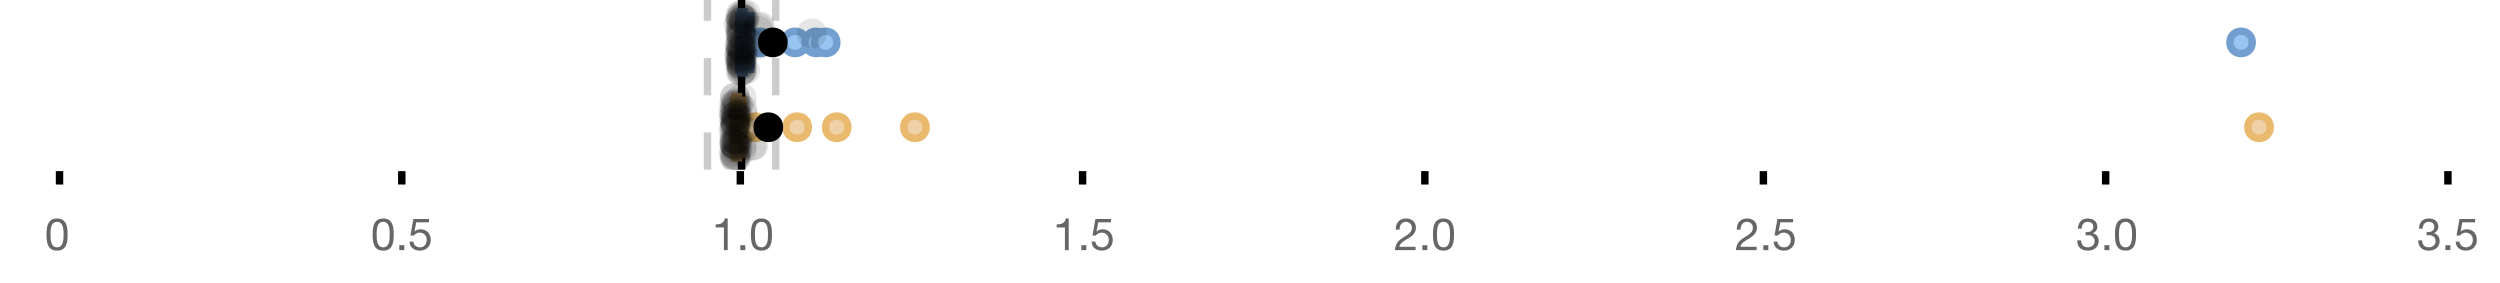 <?xml version="1.0" encoding="UTF-8"?>
<svg xmlns="http://www.w3.org/2000/svg" xmlns:xlink="http://www.w3.org/1999/xlink" width="672" height="76" viewBox="0 0 672 76">
<defs>
<clipPath id="clip-0">
<path clip-rule="nonzero" d="M 198 0 L 201 0 L 201 45.602 L 198 45.602 Z M 198 0 "/>
</clipPath>
<clipPath id="clip-1">
<path clip-rule="nonzero" d="M 189 0 L 192 0 L 192 45.602 L 189 45.602 Z M 189 0 "/>
</clipPath>
<clipPath id="clip-2">
<path clip-rule="nonzero" d="M 207 0 L 210 0 L 210 45.602 L 207 45.602 Z M 207 0 "/>
</clipPath>
<clipPath id="clip-3">
<path clip-rule="nonzero" d="M 171 2 L 235 2 L 235 45.602 L 171 45.602 Z M 171 2 "/>
</clipPath>
<clipPath id="clip-4">
<path clip-rule="nonzero" d="M 182 2 L 246 2 L 246 45.602 L 182 45.602 Z M 182 2 "/>
</clipPath>
<clipPath id="clip-5">
<path clip-rule="nonzero" d="M 193 2 L 257 2 L 257 45.602 L 193 45.602 Z M 193 2 "/>
</clipPath>
<clipPath id="clip-6">
<path clip-rule="nonzero" d="M 214 2 L 278 2 L 278 45.602 L 214 45.602 Z M 214 2 "/>
</clipPath>
<clipPath id="clip-7">
<path clip-rule="nonzero" d="M 575 2 L 639 2 L 639 45.602 L 575 45.602 Z M 575 2 "/>
</clipPath>
<clipPath id="clip-8">
<path clip-rule="nonzero" d="M 175 2 L 238 2 L 238 45.602 L 175 45.602 Z M 175 2 "/>
</clipPath>
<clipPath id="clip-9">
<path clip-rule="nonzero" d="M 193 37 L 202 37 L 202 45.602 L 193 45.602 Z M 193 37 "/>
</clipPath>
<clipPath id="clip-10">
<path clip-rule="nonzero" d="M 193 38 L 202 38 L 202 45.602 L 193 45.602 Z M 193 38 "/>
</clipPath>
<clipPath id="clip-11">
<path clip-rule="nonzero" d="M 193 37 L 202 37 L 202 45.602 L 193 45.602 Z M 193 37 "/>
</clipPath>
<clipPath id="clip-12">
<path clip-rule="nonzero" d="M 193 38 L 202 38 L 202 45.602 L 193 45.602 Z M 193 38 "/>
</clipPath>
<clipPath id="clip-13">
<path clip-rule="nonzero" d="M 193 37 L 202 37 L 202 45.602 L 193 45.602 Z M 193 37 "/>
</clipPath>
</defs>
<rect x="-67.2" y="-7.6" width="806.4" height="91.2" fill="rgb(100%, 100%, 100%)" fill-opacity="1"/>
<path fill="none" stroke-width="1" stroke-linecap="butt" stroke-linejoin="miter" stroke="rgb(0%, 0%, 0%)" stroke-opacity="1" stroke-miterlimit="10" d="M 8 23 L 8 24.801 " transform="matrix(2, 0, 0, 2, 0, 0)"/>
<path fill="none" stroke-width="1" stroke-linecap="butt" stroke-linejoin="miter" stroke="rgb(0%, 0%, 0%)" stroke-opacity="1" stroke-miterlimit="10" d="M 54 23 L 54 24.801 " transform="matrix(2, 0, 0, 2, 0, 0)"/>
<path fill="none" stroke-width="1" stroke-linecap="butt" stroke-linejoin="miter" stroke="rgb(0%, 0%, 0%)" stroke-opacity="1" stroke-miterlimit="10" d="M 99.5 23 L 99.5 24.801 " transform="matrix(2, 0, 0, 2, 0, 0)"/>
<path fill="none" stroke-width="1" stroke-linecap="butt" stroke-linejoin="miter" stroke="rgb(0%, 0%, 0%)" stroke-opacity="1" stroke-miterlimit="10" d="M 145.5 23 L 145.5 24.801 " transform="matrix(2, 0, 0, 2, 0, 0)"/>
<path fill="none" stroke-width="1" stroke-linecap="butt" stroke-linejoin="miter" stroke="rgb(0%, 0%, 0%)" stroke-opacity="1" stroke-miterlimit="10" d="M 191.5 23 L 191.5 24.801 " transform="matrix(2, 0, 0, 2, 0, 0)"/>
<path fill="none" stroke-width="1" stroke-linecap="butt" stroke-linejoin="miter" stroke="rgb(0%, 0%, 0%)" stroke-opacity="1" stroke-miterlimit="10" d="M 237 23 L 237 24.801 " transform="matrix(2, 0, 0, 2, 0, 0)"/>
<path fill="none" stroke-width="1" stroke-linecap="butt" stroke-linejoin="miter" stroke="rgb(0%, 0%, 0%)" stroke-opacity="1" stroke-miterlimit="10" d="M 283 23 L 283 24.801 " transform="matrix(2, 0, 0, 2, 0, 0)"/>
<path fill="none" stroke-width="1" stroke-linecap="butt" stroke-linejoin="miter" stroke="rgb(0%, 0%, 0%)" stroke-opacity="1" stroke-miterlimit="10" d="M 329 23 L 329 24.801 " transform="matrix(2, 0, 0, 2, 0, 0)"/>
<path fill-rule="nonzero" fill="rgb(40%, 40%, 40%)" fill-opacity="1" d="M 13.586 63.047 C 13.586 62.84 13.586 62.609 13.59 62.355 C 13.594 62.105 13.613 61.852 13.648 61.602 C 13.684 61.348 13.738 61.102 13.805 60.863 C 13.875 60.621 13.973 60.414 14.105 60.23 C 14.238 60.051 14.402 59.906 14.605 59.793 C 14.805 59.684 15.047 59.625 15.336 59.625 C 15.625 59.625 15.867 59.684 16.066 59.793 C 16.266 59.906 16.434 60.051 16.566 60.23 C 16.699 60.41 16.797 60.621 16.867 60.863 C 16.934 61.102 16.984 61.348 17.023 61.602 C 17.059 61.852 17.078 62.105 17.082 62.355 C 17.086 62.609 17.09 62.84 17.09 63.047 C 17.09 63.367 17.078 63.723 17.059 64.121 C 17.039 64.516 16.973 64.887 16.867 65.238 C 16.758 65.586 16.586 65.879 16.344 66.117 C 16.105 66.359 15.77 66.477 15.336 66.477 C 14.902 66.477 14.566 66.359 14.328 66.117 C 14.09 65.879 13.914 65.586 13.805 65.238 C 13.699 64.891 13.633 64.516 13.613 64.121 C 13.594 63.727 13.586 63.367 13.586 63.047 Z M 12.504 63.059 C 12.504 63.371 12.512 63.695 12.527 64.031 C 12.543 64.367 12.586 64.695 12.648 65.016 C 12.711 65.336 12.805 65.637 12.926 65.922 C 13.043 66.203 13.207 66.453 13.414 66.672 C 13.625 66.887 13.887 67.055 14.203 67.18 C 14.52 67.305 14.895 67.367 15.336 67.367 C 15.785 67.367 16.164 67.305 16.477 67.18 C 16.789 67.055 17.047 66.887 17.258 66.672 C 17.465 66.453 17.629 66.203 17.746 65.922 C 17.867 65.637 17.961 65.336 18.023 65.016 C 18.086 64.695 18.129 64.367 18.145 64.031 C 18.16 63.695 18.168 63.371 18.168 63.059 C 18.168 62.746 18.16 62.422 18.145 62.086 C 18.129 61.75 18.09 61.422 18.023 61.102 C 17.961 60.781 17.867 60.477 17.746 60.191 C 17.629 59.902 17.465 59.648 17.258 59.434 C 17.047 59.219 16.785 59.047 16.469 58.918 C 16.152 58.789 15.777 58.727 15.336 58.727 C 14.895 58.727 14.52 58.789 14.203 58.918 C 13.887 59.047 13.625 59.219 13.414 59.434 C 13.207 59.648 13.043 59.902 12.926 60.191 C 12.805 60.48 12.711 60.781 12.648 61.102 C 12.586 61.422 12.543 61.75 12.527 62.086 C 12.512 62.422 12.504 62.746 12.504 63.059 Z M 12 55.809 "/>
<path fill-rule="nonzero" fill="rgb(40%, 40%, 40%)" fill-opacity="1" d="M 101.25 63.047 C 101.25 62.84 101.25 62.609 101.254 62.355 C 101.258 62.105 101.277 61.852 101.312 61.602 C 101.348 61.348 101.402 61.102 101.469 60.863 C 101.539 60.621 101.637 60.414 101.77 60.23 C 101.902 60.051 102.066 59.906 102.27 59.793 C 102.469 59.684 102.711 59.625 103 59.625 C 103.289 59.625 103.531 59.684 103.73 59.793 C 103.93 59.906 104.098 60.051 104.23 60.23 C 104.363 60.41 104.461 60.621 104.531 60.863 C 104.598 61.102 104.648 61.348 104.688 61.602 C 104.723 61.852 104.742 62.105 104.746 62.355 C 104.75 62.609 104.754 62.84 104.754 63.047 C 104.754 63.367 104.742 63.723 104.723 64.121 C 104.703 64.516 104.637 64.887 104.531 65.238 C 104.422 65.586 104.25 65.879 104.008 66.117 C 103.77 66.359 103.434 66.477 103 66.477 C 102.566 66.477 102.23 66.359 101.992 66.117 C 101.754 65.879 101.578 65.586 101.469 65.238 C 101.363 64.891 101.297 64.516 101.277 64.121 C 101.258 63.727 101.25 63.367 101.25 63.047 Z M 100.168 63.059 C 100.168 63.371 100.176 63.695 100.191 64.031 C 100.207 64.367 100.25 64.695 100.312 65.016 C 100.375 65.336 100.469 65.637 100.59 65.922 C 100.707 66.203 100.871 66.453 101.078 66.672 C 101.289 66.887 101.551 67.055 101.867 67.18 C 102.184 67.305 102.559 67.367 103 67.367 C 103.449 67.367 103.828 67.305 104.141 67.18 C 104.453 67.055 104.711 66.887 104.922 66.672 C 105.129 66.453 105.293 66.203 105.41 65.922 C 105.531 65.637 105.625 65.336 105.688 65.016 C 105.75 64.695 105.793 64.367 105.809 64.031 C 105.824 63.695 105.832 63.371 105.832 63.059 C 105.832 62.746 105.824 62.422 105.809 62.086 C 105.793 61.75 105.754 61.422 105.688 61.102 C 105.625 60.781 105.531 60.477 105.41 60.191 C 105.293 59.902 105.129 59.648 104.922 59.434 C 104.711 59.219 104.449 59.047 104.133 58.918 C 103.816 58.789 103.441 58.727 103 58.727 C 102.559 58.727 102.184 58.789 101.867 58.918 C 101.551 59.047 101.289 59.219 101.078 59.434 C 100.871 59.648 100.707 59.902 100.59 60.191 C 100.469 60.48 100.375 60.781 100.312 61.102 C 100.25 61.422 100.207 61.75 100.191 62.086 C 100.176 62.422 100.168 62.746 100.168 63.059 Z M 107.332 65.902 L 107.332 67.234 L 108.664 67.234 L 108.664 65.902 Z M 115.312 59.77 L 115.312 58.871 L 111.113 58.871 L 110.32 63.285 L 111.195 63.336 C 111.395 63.094 111.625 62.898 111.887 62.754 C 112.145 62.605 112.445 62.531 112.781 62.531 C 113.066 62.531 113.328 62.578 113.566 62.676 C 113.801 62.77 114.004 62.906 114.172 63.078 C 114.34 63.25 114.469 63.453 114.562 63.688 C 114.652 63.926 114.699 64.184 114.699 64.461 C 114.699 64.797 114.652 65.094 114.555 65.344 C 114.461 65.598 114.328 65.805 114.164 65.973 C 114 66.141 113.809 66.27 113.59 66.352 C 113.371 66.438 113.141 66.477 112.898 66.477 C 112.645 66.477 112.41 66.441 112.199 66.363 C 111.984 66.289 111.801 66.18 111.645 66.039 C 111.488 65.898 111.367 65.738 111.273 65.547 C 111.184 65.359 111.129 65.16 111.113 64.941 L 110.094 64.941 C 110.102 65.324 110.176 65.672 110.32 65.973 C 110.465 66.277 110.66 66.531 110.906 66.738 C 111.156 66.941 111.441 67.098 111.766 67.203 C 112.09 67.312 112.438 67.367 112.805 67.367 C 113.301 67.367 113.734 67.289 114.105 67.133 C 114.477 66.977 114.789 66.766 115.035 66.504 C 115.285 66.238 115.469 65.938 115.594 65.598 C 115.719 65.258 115.781 64.906 115.781 64.547 C 115.781 64.059 115.707 63.633 115.562 63.27 C 115.418 62.906 115.223 62.602 114.977 62.355 C 114.727 62.113 114.438 61.93 114.102 61.809 C 113.766 61.691 113.406 61.629 113.031 61.629 C 112.742 61.629 112.453 61.68 112.16 61.781 C 111.871 61.879 111.633 62.035 111.449 62.242 L 111.426 62.219 L 111.879 59.77 Z M 99.664 55.809 "/>
<path fill-rule="nonzero" fill="rgb(40%, 40%, 40%)" fill-opacity="1" d="M 195.605 67.234 L 195.605 58.727 L 194.824 58.727 C 194.77 59.047 194.664 59.309 194.512 59.52 C 194.359 59.727 194.176 59.891 193.953 60.012 C 193.734 60.129 193.488 60.211 193.215 60.258 C 192.945 60.301 192.664 60.324 192.375 60.324 L 192.375 61.137 L 194.586 61.137 L 194.586 67.234 Z M 199 65.902 L 199 67.234 L 200.332 67.234 L 200.332 65.902 Z M 202.926 63.047 C 202.926 62.84 202.926 62.609 202.93 62.355 C 202.934 62.105 202.953 61.852 202.988 61.602 C 203.023 61.348 203.078 61.102 203.145 60.863 C 203.215 60.621 203.312 60.414 203.445 60.23 C 203.578 60.051 203.742 59.906 203.945 59.793 C 204.145 59.684 204.387 59.625 204.676 59.625 C 204.965 59.625 205.207 59.684 205.406 59.793 C 205.605 59.906 205.773 60.051 205.906 60.23 C 206.039 60.41 206.137 60.621 206.207 60.863 C 206.273 61.102 206.324 61.348 206.363 61.602 C 206.398 61.852 206.418 62.105 206.422 62.355 C 206.426 62.609 206.43 62.84 206.43 63.047 C 206.43 63.367 206.418 63.723 206.398 64.121 C 206.379 64.516 206.312 64.887 206.207 65.238 C 206.098 65.586 205.926 65.879 205.684 66.117 C 205.445 66.359 205.109 66.477 204.676 66.477 C 204.242 66.477 203.906 66.359 203.668 66.117 C 203.43 65.879 203.254 65.586 203.145 65.238 C 203.039 64.891 202.973 64.516 202.953 64.121 C 202.934 63.727 202.926 63.367 202.926 63.047 Z M 201.844 63.059 C 201.844 63.371 201.852 63.695 201.867 64.031 C 201.883 64.367 201.926 64.695 201.988 65.016 C 202.051 65.336 202.145 65.637 202.266 65.922 C 202.383 66.203 202.547 66.453 202.754 66.672 C 202.965 66.887 203.227 67.055 203.543 67.18 C 203.859 67.305 204.234 67.367 204.676 67.367 C 205.125 67.367 205.504 67.305 205.816 67.18 C 206.129 67.055 206.387 66.887 206.598 66.672 C 206.805 66.453 206.969 66.203 207.086 65.922 C 207.207 65.637 207.301 65.336 207.363 65.016 C 207.426 64.695 207.469 64.367 207.484 64.031 C 207.5 63.695 207.508 63.371 207.508 63.059 C 207.508 62.746 207.5 62.422 207.484 62.086 C 207.469 61.75 207.43 61.422 207.363 61.102 C 207.301 60.781 207.207 60.477 207.086 60.191 C 206.969 59.902 206.805 59.648 206.598 59.434 C 206.387 59.219 206.125 59.047 205.809 58.918 C 205.492 58.789 205.117 58.727 204.676 58.727 C 204.234 58.727 203.859 58.789 203.543 58.918 C 203.227 59.047 202.965 59.219 202.754 59.434 C 202.547 59.648 202.383 59.902 202.266 60.191 C 202.145 60.48 202.051 60.781 201.988 61.102 C 201.926 61.422 201.883 61.75 201.867 62.086 C 201.852 62.422 201.844 62.746 201.844 63.059 Z M 191.332 55.809 "/>
<path fill-rule="nonzero" fill="rgb(40%, 40%, 40%)" fill-opacity="1" d="M 287.27 67.234 L 287.27 58.727 L 286.488 58.727 C 286.434 59.047 286.328 59.309 286.176 59.52 C 286.023 59.727 285.84 59.891 285.617 60.012 C 285.398 60.129 285.152 60.211 284.879 60.258 C 284.609 60.301 284.328 60.324 284.039 60.324 L 284.039 61.137 L 286.25 61.137 L 286.25 67.234 Z M 290.664 65.902 L 290.664 67.234 L 291.996 67.234 L 291.996 65.902 Z M 298.645 59.77 L 298.645 58.871 L 294.445 58.871 L 293.652 63.285 L 294.527 63.336 C 294.727 63.094 294.957 62.898 295.219 62.754 C 295.477 62.605 295.777 62.531 296.113 62.531 C 296.398 62.531 296.66 62.578 296.898 62.676 C 297.133 62.77 297.336 62.906 297.504 63.078 C 297.672 63.25 297.801 63.453 297.895 63.688 C 297.984 63.926 298.031 64.184 298.031 64.461 C 298.031 64.797 297.984 65.094 297.887 65.344 C 297.793 65.598 297.66 65.805 297.496 65.973 C 297.332 66.141 297.141 66.27 296.922 66.352 C 296.703 66.438 296.473 66.477 296.23 66.477 C 295.977 66.477 295.742 66.441 295.531 66.363 C 295.316 66.289 295.133 66.18 294.977 66.039 C 294.82 65.898 294.699 65.738 294.605 65.547 C 294.516 65.359 294.461 65.16 294.445 64.941 L 293.426 64.941 C 293.434 65.324 293.508 65.672 293.652 65.973 C 293.797 66.277 293.992 66.531 294.238 66.738 C 294.488 66.941 294.773 67.098 295.098 67.203 C 295.422 67.312 295.77 67.367 296.137 67.367 C 296.633 67.367 297.066 67.289 297.438 67.133 C 297.809 66.977 298.121 66.766 298.367 66.504 C 298.617 66.238 298.801 65.938 298.926 65.598 C 299.051 65.258 299.113 64.906 299.113 64.547 C 299.113 64.059 299.039 63.633 298.895 63.27 C 298.75 62.906 298.555 62.602 298.309 62.355 C 298.059 62.113 297.77 61.93 297.434 61.809 C 297.098 61.691 296.738 61.629 296.363 61.629 C 296.074 61.629 295.785 61.68 295.492 61.781 C 295.203 61.879 294.965 62.035 294.781 62.242 L 294.758 62.219 L 295.211 59.77 Z M 282.996 55.809 "/>
<path fill-rule="nonzero" fill="rgb(40%, 40%, 40%)" fill-opacity="1" d="M 375.191 61.738 L 376.211 61.738 C 376.203 61.48 376.23 61.227 376.289 60.977 C 376.352 60.723 376.449 60.5 376.586 60.297 C 376.719 60.098 376.895 59.938 377.105 59.812 C 377.316 59.688 377.57 59.625 377.867 59.625 C 378.09 59.625 378.305 59.664 378.504 59.734 C 378.703 59.805 378.879 59.91 379.027 60.047 C 379.176 60.184 379.293 60.344 379.379 60.531 C 379.469 60.719 379.512 60.93 379.512 61.164 C 379.512 61.457 379.465 61.719 379.375 61.941 C 379.281 62.168 379.145 62.375 378.965 62.566 C 378.785 62.758 378.559 62.949 378.289 63.137 C 378.016 63.324 377.699 63.531 377.34 63.754 C 377.043 63.93 376.762 64.117 376.488 64.32 C 376.215 64.52 375.973 64.75 375.758 65.016 C 375.539 65.277 375.363 65.59 375.223 65.945 C 375.082 66.301 374.992 66.73 374.953 67.234 L 380.508 67.234 L 380.508 66.336 L 376.141 66.336 C 376.188 66.07 376.289 65.836 376.445 65.633 C 376.602 65.43 376.789 65.238 377.012 65.062 C 377.23 64.887 377.473 64.719 377.734 64.562 C 378 64.406 378.266 64.25 378.527 64.09 C 378.793 63.922 379.047 63.746 379.297 63.562 C 379.543 63.379 379.766 63.172 379.957 62.945 C 380.148 62.715 380.301 62.457 380.418 62.172 C 380.535 61.883 380.594 61.551 380.594 61.176 C 380.594 60.773 380.523 60.422 380.383 60.117 C 380.242 59.812 380.051 59.559 379.812 59.355 C 379.57 59.152 379.289 58.996 378.965 58.887 C 378.641 58.781 378.297 58.727 377.93 58.727 C 377.48 58.727 377.078 58.801 376.727 58.953 C 376.375 59.105 376.082 59.316 375.848 59.586 C 375.609 59.852 375.438 60.172 375.324 60.539 C 375.211 60.906 375.168 61.305 375.191 61.738 Z M 382.332 65.902 L 382.332 67.234 L 383.664 67.234 L 383.664 65.902 Z M 386.258 63.047 C 386.258 62.84 386.258 62.609 386.262 62.355 C 386.266 62.105 386.285 61.852 386.32 61.602 C 386.355 61.348 386.41 61.102 386.477 60.863 C 386.547 60.621 386.645 60.414 386.777 60.23 C 386.91 60.051 387.074 59.906 387.277 59.793 C 387.477 59.684 387.719 59.625 388.008 59.625 C 388.297 59.625 388.539 59.684 388.738 59.793 C 388.938 59.906 389.105 60.051 389.238 60.23 C 389.371 60.41 389.469 60.621 389.539 60.863 C 389.605 61.102 389.656 61.348 389.695 61.602 C 389.73 61.852 389.75 62.105 389.754 62.355 C 389.758 62.609 389.762 62.84 389.762 63.047 C 389.762 63.367 389.75 63.723 389.73 64.121 C 389.711 64.516 389.645 64.887 389.539 65.238 C 389.43 65.586 389.258 65.879 389.016 66.117 C 388.777 66.359 388.441 66.477 388.008 66.477 C 387.574 66.477 387.238 66.359 387 66.117 C 386.762 65.879 386.586 65.586 386.477 65.238 C 386.371 64.891 386.305 64.516 386.285 64.121 C 386.266 63.727 386.258 63.367 386.258 63.047 Z M 385.176 63.059 C 385.176 63.371 385.184 63.695 385.199 64.031 C 385.215 64.367 385.258 64.695 385.32 65.016 C 385.383 65.336 385.477 65.637 385.598 65.922 C 385.715 66.203 385.879 66.453 386.086 66.672 C 386.297 66.887 386.559 67.055 386.875 67.18 C 387.191 67.305 387.566 67.367 388.008 67.367 C 388.457 67.367 388.836 67.305 389.148 67.18 C 389.461 67.055 389.719 66.887 389.93 66.672 C 390.137 66.453 390.301 66.203 390.418 65.922 C 390.539 65.637 390.633 65.336 390.695 65.016 C 390.758 64.695 390.801 64.367 390.816 64.031 C 390.832 63.695 390.84 63.371 390.84 63.059 C 390.84 62.746 390.832 62.422 390.816 62.086 C 390.801 61.75 390.762 61.422 390.695 61.102 C 390.633 60.781 390.539 60.477 390.418 60.191 C 390.301 59.902 390.137 59.648 389.93 59.434 C 389.719 59.219 389.457 59.047 389.141 58.918 C 388.824 58.789 388.449 58.727 388.008 58.727 C 387.566 58.727 387.191 58.789 386.875 58.918 C 386.559 59.047 386.297 59.219 386.086 59.434 C 385.879 59.648 385.715 59.902 385.598 60.191 C 385.477 60.48 385.383 60.781 385.32 61.102 C 385.258 61.422 385.215 61.75 385.199 62.086 C 385.184 62.422 385.176 62.746 385.176 63.059 Z M 374.664 55.809 "/>
<path fill-rule="nonzero" fill="rgb(40%, 40%, 40%)" fill-opacity="1" d="M 466.855 61.738 L 467.875 61.738 C 467.867 61.48 467.895 61.227 467.953 60.977 C 468.016 60.723 468.113 60.5 468.25 60.297 C 468.383 60.098 468.559 59.938 468.77 59.812 C 468.98 59.688 469.234 59.625 469.531 59.625 C 469.754 59.625 469.969 59.664 470.168 59.734 C 470.367 59.805 470.543 59.91 470.691 60.047 C 470.84 60.184 470.957 60.344 471.043 60.531 C 471.133 60.719 471.176 60.93 471.176 61.164 C 471.176 61.457 471.129 61.719 471.039 61.941 C 470.945 62.168 470.809 62.375 470.629 62.566 C 470.449 62.758 470.223 62.949 469.953 63.137 C 469.68 63.324 469.363 63.531 469.004 63.754 C 468.707 63.93 468.426 64.117 468.152 64.32 C 467.879 64.52 467.637 64.75 467.422 65.016 C 467.203 65.277 467.027 65.59 466.887 65.945 C 466.746 66.301 466.656 66.73 466.617 67.234 L 472.172 67.234 L 472.172 66.336 L 467.805 66.336 C 467.852 66.07 467.953 65.836 468.109 65.633 C 468.266 65.43 468.453 65.238 468.676 65.062 C 468.895 64.887 469.137 64.719 469.398 64.562 C 469.664 64.406 469.93 64.25 470.191 64.09 C 470.457 63.922 470.711 63.746 470.961 63.562 C 471.207 63.379 471.43 63.172 471.621 62.945 C 471.812 62.715 471.965 62.457 472.082 62.172 C 472.199 61.883 472.258 61.551 472.258 61.176 C 472.258 60.773 472.188 60.422 472.047 60.117 C 471.906 59.812 471.715 59.559 471.477 59.355 C 471.234 59.152 470.953 58.996 470.629 58.887 C 470.305 58.781 469.961 58.727 469.594 58.727 C 469.145 58.727 468.742 58.801 468.391 58.953 C 468.039 59.105 467.746 59.316 467.512 59.586 C 467.273 59.852 467.102 60.172 466.988 60.539 C 466.875 60.906 466.832 61.305 466.855 61.738 Z M 473.996 65.902 L 473.996 67.234 L 475.328 67.234 L 475.328 65.902 Z M 481.977 59.77 L 481.977 58.871 L 477.777 58.871 L 476.984 63.285 L 477.859 63.336 C 478.059 63.094 478.289 62.898 478.551 62.754 C 478.809 62.605 479.109 62.531 479.445 62.531 C 479.73 62.531 479.992 62.578 480.23 62.676 C 480.465 62.77 480.668 62.906 480.836 63.078 C 481.004 63.25 481.133 63.453 481.227 63.688 C 481.316 63.926 481.363 64.184 481.363 64.461 C 481.363 64.797 481.316 65.094 481.219 65.344 C 481.125 65.598 480.992 65.805 480.828 65.973 C 480.664 66.141 480.473 66.27 480.254 66.352 C 480.035 66.438 479.805 66.477 479.562 66.477 C 479.309 66.477 479.074 66.441 478.863 66.363 C 478.648 66.289 478.465 66.18 478.309 66.039 C 478.152 65.898 478.031 65.738 477.938 65.547 C 477.848 65.359 477.793 65.16 477.777 64.941 L 476.758 64.941 C 476.766 65.324 476.84 65.672 476.984 65.973 C 477.129 66.277 477.324 66.531 477.57 66.738 C 477.82 66.941 478.105 67.098 478.43 67.203 C 478.754 67.312 479.102 67.367 479.469 67.367 C 479.965 67.367 480.398 67.289 480.77 67.133 C 481.141 66.977 481.453 66.766 481.699 66.504 C 481.949 66.238 482.133 65.938 482.258 65.598 C 482.383 65.258 482.445 64.906 482.445 64.547 C 482.445 64.059 482.371 63.633 482.227 63.27 C 482.082 62.906 481.887 62.602 481.641 62.355 C 481.391 62.113 481.102 61.93 480.766 61.809 C 480.43 61.691 480.07 61.629 479.695 61.629 C 479.406 61.629 479.117 61.68 478.824 61.781 C 478.535 61.879 478.297 62.035 478.113 62.242 L 478.09 62.219 L 478.543 59.77 Z M 466.328 55.809 "/>
<path fill-rule="nonzero" fill="rgb(40%, 40%, 40%)" fill-opacity="1" d="M 560.613 62.375 L 560.613 63.238 C 560.805 63.215 561.008 63.203 561.223 63.203 C 561.48 63.203 561.719 63.238 561.938 63.305 C 562.156 63.371 562.348 63.477 562.508 63.617 C 562.668 63.758 562.797 63.93 562.891 64.133 C 562.988 64.336 563.035 64.57 563.035 64.836 C 563.035 65.09 562.984 65.32 562.887 65.523 C 562.785 65.727 562.652 65.898 562.484 66.039 C 562.316 66.18 562.121 66.289 561.895 66.363 C 561.672 66.441 561.438 66.477 561.188 66.477 C 560.605 66.477 560.16 66.305 559.855 65.957 C 559.551 65.609 559.391 65.16 559.375 64.605 L 558.355 64.605 C 558.348 65.047 558.41 65.438 558.543 65.781 C 558.676 66.125 558.863 66.418 559.113 66.652 C 559.359 66.887 559.66 67.066 560.012 67.188 C 560.363 67.309 560.758 67.367 561.188 67.367 C 561.59 67.367 561.965 67.312 562.32 67.203 C 562.676 67.098 562.988 66.934 563.254 66.719 C 563.516 66.504 563.727 66.23 563.883 65.91 C 564.039 65.586 564.117 65.211 564.117 64.785 C 564.117 64.273 563.988 63.832 563.738 63.453 C 563.484 63.078 563.102 62.836 562.582 62.723 L 562.582 62.699 C 562.918 62.547 563.195 62.324 563.422 62.027 C 563.645 61.73 563.758 61.391 563.758 61.008 C 563.758 60.613 563.691 60.273 563.559 59.988 C 563.426 59.699 563.242 59.461 563.012 59.277 C 562.781 59.094 562.508 58.957 562.191 58.863 C 561.875 58.773 561.531 58.727 561.164 58.727 C 560.738 58.727 560.367 58.793 560.043 58.93 C 559.719 59.066 559.449 59.254 559.23 59.496 C 559.016 59.734 558.852 60.023 558.734 60.359 C 558.617 60.695 558.551 61.066 558.535 61.473 L 559.555 61.473 C 559.555 61.227 559.59 60.992 559.652 60.766 C 559.715 60.543 559.812 60.348 559.945 60.18 C 560.078 60.012 560.246 59.875 560.449 59.777 C 560.652 59.676 560.891 59.625 561.164 59.625 C 561.598 59.625 561.957 59.742 562.242 59.969 C 562.531 60.195 562.676 60.539 562.676 60.996 C 562.676 61.219 562.633 61.418 562.543 61.594 C 562.457 61.77 562.34 61.918 562.191 62.031 C 562.043 62.148 561.871 62.238 561.676 62.297 C 561.48 62.355 561.273 62.387 561.055 62.387 L 560.84 62.387 C 560.801 62.387 560.762 62.387 560.719 62.387 C 560.688 62.387 560.652 62.383 560.613 62.375 Z M 565.664 65.902 L 565.664 67.234 L 566.996 67.234 L 566.996 65.902 Z M 569.59 63.047 C 569.59 62.84 569.59 62.609 569.594 62.355 C 569.598 62.105 569.617 61.852 569.652 61.602 C 569.688 61.348 569.742 61.102 569.809 60.863 C 569.879 60.621 569.977 60.414 570.109 60.23 C 570.242 60.051 570.406 59.906 570.609 59.793 C 570.809 59.684 571.051 59.625 571.34 59.625 C 571.629 59.625 571.871 59.684 572.07 59.793 C 572.27 59.906 572.438 60.051 572.57 60.23 C 572.703 60.41 572.801 60.621 572.871 60.863 C 572.938 61.102 572.988 61.348 573.027 61.602 C 573.062 61.852 573.082 62.105 573.086 62.355 C 573.09 62.609 573.094 62.84 573.094 63.047 C 573.094 63.367 573.082 63.723 573.062 64.121 C 573.043 64.516 572.977 64.887 572.871 65.238 C 572.762 65.586 572.59 65.879 572.348 66.117 C 572.109 66.359 571.773 66.477 571.34 66.477 C 570.906 66.477 570.57 66.359 570.332 66.117 C 570.094 65.879 569.918 65.586 569.809 65.238 C 569.703 64.891 569.637 64.516 569.617 64.121 C 569.598 63.727 569.59 63.367 569.59 63.047 Z M 568.508 63.059 C 568.508 63.371 568.516 63.695 568.531 64.031 C 568.547 64.367 568.59 64.695 568.652 65.016 C 568.715 65.336 568.809 65.637 568.93 65.922 C 569.047 66.203 569.211 66.453 569.418 66.672 C 569.629 66.887 569.891 67.055 570.207 67.18 C 570.523 67.305 570.898 67.367 571.34 67.367 C 571.789 67.367 572.168 67.305 572.48 67.18 C 572.793 67.055 573.051 66.887 573.262 66.672 C 573.469 66.453 573.633 66.203 573.75 65.922 C 573.871 65.637 573.965 65.336 574.027 65.016 C 574.09 64.695 574.133 64.367 574.148 64.031 C 574.164 63.695 574.172 63.371 574.172 63.059 C 574.172 62.746 574.164 62.422 574.148 62.086 C 574.133 61.75 574.094 61.422 574.027 61.102 C 573.965 60.781 573.871 60.477 573.75 60.191 C 573.633 59.902 573.469 59.648 573.262 59.434 C 573.051 59.219 572.789 59.047 572.473 58.918 C 572.156 58.789 571.781 58.727 571.34 58.727 C 570.898 58.727 570.523 58.789 570.207 58.918 C 569.891 59.047 569.629 59.219 569.418 59.434 C 569.211 59.648 569.047 59.902 568.93 60.191 C 568.809 60.48 568.715 60.781 568.652 61.102 C 568.59 61.422 568.547 61.75 568.531 62.086 C 568.516 62.422 568.508 62.746 568.508 63.059 Z M 557.996 55.809 "/>
<path fill-rule="nonzero" fill="rgb(40%, 40%, 40%)" fill-opacity="1" d="M 652.277 62.375 L 652.277 63.238 C 652.469 63.215 652.672 63.203 652.887 63.203 C 653.145 63.203 653.383 63.238 653.602 63.305 C 653.82 63.371 654.012 63.477 654.172 63.617 C 654.332 63.758 654.461 63.93 654.555 64.133 C 654.652 64.336 654.699 64.57 654.699 64.836 C 654.699 65.09 654.648 65.32 654.551 65.523 C 654.449 65.727 654.316 65.898 654.148 66.039 C 653.98 66.18 653.785 66.289 653.559 66.363 C 653.336 66.441 653.102 66.477 652.852 66.477 C 652.27 66.477 651.824 66.305 651.52 65.957 C 651.215 65.609 651.055 65.16 651.039 64.605 L 650.02 64.605 C 650.012 65.047 650.074 65.438 650.207 65.781 C 650.34 66.125 650.527 66.418 650.777 66.652 C 651.023 66.887 651.324 67.066 651.676 67.188 C 652.027 67.309 652.422 67.367 652.852 67.367 C 653.254 67.367 653.629 67.312 653.984 67.203 C 654.34 67.098 654.652 66.934 654.918 66.719 C 655.18 66.504 655.391 66.23 655.547 65.91 C 655.703 65.586 655.781 65.211 655.781 64.785 C 655.781 64.273 655.652 63.832 655.402 63.453 C 655.148 63.078 654.766 62.836 654.246 62.723 L 654.246 62.699 C 654.582 62.547 654.859 62.324 655.086 62.027 C 655.309 61.73 655.422 61.391 655.422 61.008 C 655.422 60.613 655.355 60.273 655.223 59.988 C 655.09 59.699 654.906 59.461 654.676 59.277 C 654.445 59.094 654.172 58.957 653.855 58.863 C 653.539 58.773 653.195 58.727 652.828 58.727 C 652.402 58.727 652.031 58.793 651.707 58.93 C 651.383 59.066 651.113 59.254 650.895 59.496 C 650.68 59.734 650.516 60.023 650.398 60.359 C 650.281 60.695 650.215 61.066 650.199 61.473 L 651.219 61.473 C 651.219 61.227 651.254 60.992 651.316 60.766 C 651.379 60.543 651.477 60.348 651.609 60.18 C 651.742 60.012 651.91 59.875 652.113 59.777 C 652.316 59.676 652.555 59.625 652.828 59.625 C 653.262 59.625 653.621 59.742 653.906 59.969 C 654.195 60.195 654.34 60.539 654.34 60.996 C 654.34 61.219 654.297 61.418 654.207 61.594 C 654.121 61.77 654.004 61.918 653.855 62.031 C 653.707 62.148 653.535 62.238 653.34 62.297 C 653.145 62.355 652.938 62.387 652.719 62.387 L 652.504 62.387 C 652.465 62.387 652.426 62.387 652.383 62.387 C 652.352 62.387 652.316 62.383 652.277 62.375 Z M 657.328 65.902 L 657.328 67.234 L 658.66 67.234 L 658.66 65.902 Z M 665.309 59.77 L 665.309 58.871 L 661.109 58.871 L 660.316 63.285 L 661.191 63.336 C 661.391 63.094 661.621 62.898 661.883 62.754 C 662.141 62.605 662.441 62.531 662.777 62.531 C 663.062 62.531 663.324 62.578 663.562 62.676 C 663.797 62.77 664 62.906 664.168 63.078 C 664.336 63.25 664.465 63.453 664.559 63.688 C 664.648 63.926 664.695 64.184 664.695 64.461 C 664.695 64.797 664.648 65.094 664.551 65.344 C 664.457 65.598 664.324 65.805 664.16 65.973 C 663.996 66.141 663.805 66.27 663.586 66.352 C 663.367 66.438 663.137 66.477 662.895 66.477 C 662.641 66.477 662.406 66.441 662.195 66.363 C 661.98 66.289 661.797 66.18 661.641 66.039 C 661.484 65.898 661.363 65.738 661.27 65.547 C 661.18 65.359 661.125 65.16 661.109 64.941 L 660.09 64.941 C 660.098 65.324 660.172 65.672 660.316 65.973 C 660.461 66.277 660.656 66.531 660.902 66.738 C 661.152 66.941 661.438 67.098 661.762 67.203 C 662.086 67.312 662.434 67.367 662.801 67.367 C 663.297 67.367 663.73 67.289 664.102 67.133 C 664.473 66.977 664.785 66.766 665.031 66.504 C 665.281 66.238 665.465 65.938 665.59 65.598 C 665.715 65.258 665.777 64.906 665.777 64.547 C 665.777 64.059 665.703 63.633 665.559 63.27 C 665.414 62.906 665.219 62.602 664.973 62.355 C 664.723 62.113 664.434 61.93 664.098 61.809 C 663.762 61.691 663.402 61.629 663.027 61.629 C 662.738 61.629 662.449 61.68 662.156 61.781 C 661.867 61.879 661.629 62.035 661.445 62.242 L 661.422 62.219 L 661.875 59.77 Z M 649.66 55.809 "/>
<g clip-path="url(#clip-0)">
<path fill="none" stroke-width="1" stroke-linecap="butt" stroke-linejoin="miter" stroke="rgb(0%, 0%, 0%)" stroke-opacity="1" stroke-miterlimit="10" d="M -0.001 0 L 22.8 0 " transform="matrix(0, -2, 2, 0, 199.331, 45.6)"/>
</g>
<g clip-path="url(#clip-1)">
<path fill="none" stroke-width="1" stroke-linecap="butt" stroke-linejoin="miter" stroke="rgb(80%, 80%, 80%)" stroke-opacity="1" stroke-dasharray="5 5" stroke-miterlimit="10" d="M -0.001 -0 L 22.8 -0 " transform="matrix(0, -2, 2, 0, 190.165, 45.6)"/>
</g>
<g clip-path="url(#clip-2)">
<path fill="none" stroke-width="1" stroke-linecap="butt" stroke-linejoin="miter" stroke="rgb(80%, 80%, 80%)" stroke-opacity="1" stroke-dasharray="5 5" stroke-miterlimit="10" d="M -0.001 0.001 L 22.8 0.001 " transform="matrix(0, -2, 2, 0, 208.498, 45.6)"/>
</g>
<path fill-rule="nonzero" fill="rgb(59.216%, 76.863%, 94.118%)" fill-opacity="1" d="M 199.062 3.191 L 200.012 3.191 L 200.012 19.605 L 199.062 19.605 Z M 199.062 3.191 "/>
<path fill="none" stroke-width="1" stroke-linecap="butt" stroke-linejoin="miter" stroke="rgb(44.706%, 62.353%, 81.176%)" stroke-opacity="1" stroke-miterlimit="10" d="M 99.666 1.596 L 99.666 9.805 Z M 99.666 1.596 " transform="matrix(2, 0, 0, 2, 0, 0)"/>
<path fill="none" stroke-width="1" stroke-linecap="butt" stroke-linejoin="miter" stroke="rgb(44.706%, 62.353%, 81.176%)" stroke-opacity="1" stroke-miterlimit="10" d="M 99.531 1.596 L 100.006 1.596 L 100.006 9.803 L 99.531 9.803 Z M 99.531 1.596 " transform="matrix(2, 0, 0, 2, 0, 0)"/>
<path fill="none" stroke-width="1" stroke-linecap="butt" stroke-linejoin="miter" stroke="rgb(44.706%, 62.353%, 81.176%)" stroke-opacity="1" stroke-miterlimit="10" d="M 99.271 1.596 L 99.271 9.805 M 99.271 5.699 L 99.531 5.699 M 100.914 1.596 L 100.914 9.805 M 100.914 5.699 L 100.006 5.699 Z M 100.914 5.699 " transform="matrix(2, 0, 0, 2, 0, 0)"/>
<path fill-rule="nonzero" fill="rgb(59.216%, 76.863%, 94.118%)" fill-opacity="1" stroke-width="1" stroke-linecap="butt" stroke-linejoin="miter" stroke="rgb(44.706%, 62.353%, 81.176%)" stroke-opacity="1" stroke-miterlimit="10" d="M 103.666 5.699 C 103.666 7.699 100.666 7.699 100.666 5.699 C 100.666 3.699 103.666 3.699 103.666 5.699 Z M 103.666 5.699 " transform="matrix(2, 0, 0, 2, 0, 0)"/>
<path fill-rule="nonzero" fill="rgb(59.216%, 76.863%, 94.118%)" fill-opacity="1" stroke-width="1" stroke-linecap="butt" stroke-linejoin="miter" stroke="rgb(44.706%, 62.353%, 81.176%)" stroke-opacity="1" stroke-miterlimit="10" d="M 108.367 5.699 C 108.367 7.699 105.367 7.699 105.367 5.699 C 105.367 3.699 108.367 3.699 108.367 5.699 Z M 108.367 5.699 " transform="matrix(2, 0, 0, 2, 0, 0)"/>
<path fill-rule="nonzero" fill="rgb(59.216%, 76.863%, 94.118%)" fill-opacity="1" stroke-width="1" stroke-linecap="butt" stroke-linejoin="miter" stroke="rgb(44.706%, 62.353%, 81.176%)" stroke-opacity="1" stroke-miterlimit="10" d="M 111.191 5.699 C 111.191 7.699 108.191 7.699 108.191 5.699 C 108.191 3.699 111.191 3.699 111.191 5.699 Z M 111.191 5.699 " transform="matrix(2, 0, 0, 2, 0, 0)"/>
<path fill-rule="nonzero" fill="rgb(59.216%, 76.863%, 94.118%)" fill-opacity="1" stroke-width="1" stroke-linecap="butt" stroke-linejoin="miter" stroke="rgb(44.706%, 62.353%, 81.176%)" stroke-opacity="1" stroke-miterlimit="10" d="M 112.471 5.699 C 112.471 7.699 109.471 7.699 109.471 5.699 C 109.471 3.699 112.471 3.699 112.471 5.699 Z M 112.471 5.699 " transform="matrix(2, 0, 0, 2, 0, 0)"/>
<path fill-rule="nonzero" fill="rgb(59.216%, 76.863%, 94.118%)" fill-opacity="1" stroke-width="1" stroke-linecap="butt" stroke-linejoin="miter" stroke="rgb(44.706%, 62.353%, 81.176%)" stroke-opacity="1" stroke-miterlimit="10" d="M 302.701 5.699 C 302.701 7.699 299.701 7.699 299.701 5.699 C 299.701 3.699 302.701 3.699 302.701 5.699 Z M 302.701 5.699 " transform="matrix(2, 0, 0, 2, 0, 0)"/>
<path fill-rule="nonzero" fill="rgb(0%, 0%, 0%)" fill-opacity="1" stroke-width="1" stroke-linecap="butt" stroke-linejoin="miter" stroke="rgb(0%, 0%, 0%)" stroke-opacity="1" stroke-miterlimit="10" d="M 105.365 5.699 C 105.365 7.699 102.365 7.699 102.365 5.699 C 102.365 3.699 105.365 3.699 105.365 5.699 Z M 105.365 5.699 " transform="matrix(2, 0, 0, 2, 0, 0)"/>
<path fill-rule="nonzero" fill="rgb(0%, 0%, 0%)" fill-opacity="0.098" d="M 202.543 6.66 C 202.543 11.996 194.543 11.996 194.543 6.66 C 194.543 1.328 202.543 1.328 202.543 6.66 Z M 202.543 6.66 "/>
<path fill-rule="nonzero" fill="rgb(0%, 0%, 0%)" fill-opacity="0.098" d="M 202.699 14.836 C 202.699 20.172 194.699 20.172 194.699 14.836 C 194.699 9.504 202.699 9.504 202.699 14.836 Z M 202.699 14.836 "/>
<path fill-rule="nonzero" fill="rgb(0%, 0%, 0%)" fill-opacity="0.098" d="M 202.777 12.168 C 202.777 17.5 194.777 17.5 194.777 12.168 C 194.777 6.836 202.777 6.836 202.777 12.168 Z M 202.777 12.168 "/>
<path fill-rule="nonzero" fill="rgb(0%, 0%, 0%)" fill-opacity="0.098" d="M 202.793 15.32 C 202.793 20.652 194.793 20.652 194.793 15.32 C 194.793 9.988 202.793 9.988 202.793 15.32 Z M 202.793 15.32 "/>
<path fill-rule="nonzero" fill="rgb(0%, 0%, 0%)" fill-opacity="0.098" d="M 202.875 16.645 C 202.875 21.977 194.875 21.977 194.875 16.645 C 194.875 11.312 202.875 11.312 202.875 16.645 Z M 202.875 16.645 "/>
<path fill-rule="nonzero" fill="rgb(0%, 0%, 0%)" fill-opacity="0.098" d="M 202.957 4.234 C 202.957 9.566 194.957 9.566 194.957 4.234 C 194.957 -1.102 202.957 -1.102 202.957 4.234 Z M 202.957 4.234 "/>
<path fill-rule="nonzero" fill="rgb(0%, 0%, 0%)" fill-opacity="0.098" d="M 202.977 9.348 C 202.977 14.684 194.977 14.684 194.977 9.348 C 194.977 4.016 202.977 4.016 202.977 9.348 Z M 202.977 9.348 "/>
<path fill-rule="nonzero" fill="rgb(0%, 0%, 0%)" fill-opacity="0.098" d="M 203 17.043 C 203 22.379 195 22.379 195 17.043 C 195 11.711 203 11.711 203 17.043 Z M 203 17.043 "/>
<path fill-rule="nonzero" fill="rgb(0%, 0%, 0%)" fill-opacity="0.098" d="M 203 19.062 C 203 24.395 195 24.395 195 19.062 C 195 13.727 203 13.727 203 19.062 Z M 203 19.062 "/>
<path fill-rule="nonzero" fill="rgb(0%, 0%, 0%)" fill-opacity="0.098" d="M 203.004 12.004 C 203.004 17.336 195.004 17.336 195.004 12.004 C 195.004 6.672 203.004 6.672 203.004 12.004 Z M 203.004 12.004 "/>
<path fill-rule="nonzero" fill="rgb(0%, 0%, 0%)" fill-opacity="0.098" d="M 203.004 6.465 C 203.004 11.797 195.004 11.797 195.004 6.465 C 195.004 1.129 203.004 1.129 203.004 6.465 Z M 203.004 6.465 "/>
<path fill-rule="nonzero" fill="rgb(0%, 0%, 0%)" fill-opacity="0.098" d="M 203.012 14.242 C 203.012 19.578 195.012 19.578 195.012 14.242 C 195.012 8.91 203.012 8.91 203.012 14.242 Z M 203.012 14.242 "/>
<path fill-rule="nonzero" fill="rgb(0%, 0%, 0%)" fill-opacity="0.098" d="M 203.023 13.711 C 203.023 19.043 195.023 19.043 195.023 13.711 C 195.023 8.375 203.023 8.375 203.023 13.711 Z M 203.023 13.711 "/>
<path fill-rule="nonzero" fill="rgb(0%, 0%, 0%)" fill-opacity="0.098" d="M 203.043 8.156 C 203.043 13.488 195.043 13.488 195.043 8.156 C 195.043 2.824 203.043 2.824 203.043 8.156 Z M 203.043 8.156 "/>
<path fill-rule="nonzero" fill="rgb(0%, 0%, 0%)" fill-opacity="0.098" d="M 203.062 13.035 C 203.062 18.367 195.062 18.367 195.062 13.035 C 195.062 7.703 203.062 7.703 203.062 13.035 Z M 203.062 13.035 "/>
<path fill-rule="nonzero" fill="rgb(0%, 0%, 0%)" fill-opacity="0.098" d="M 203.062 4.891 C 203.062 10.223 195.062 10.223 195.062 4.891 C 195.062 -0.445 203.062 -0.445 203.062 4.891 Z M 203.062 4.891 "/>
<path fill-rule="nonzero" fill="rgb(0%, 0%, 0%)" fill-opacity="0.098" d="M 203.098 12.547 C 203.098 17.879 195.098 17.879 195.098 12.547 C 195.098 7.215 203.098 7.215 203.098 12.547 Z M 203.098 12.547 "/>
<path fill-rule="nonzero" fill="rgb(0%, 0%, 0%)" fill-opacity="0.098" d="M 203.105 5.859 C 203.105 11.195 195.105 11.195 195.105 5.859 C 195.105 0.527 203.105 0.527 203.105 5.859 Z M 203.105 5.859 "/>
<path fill-rule="nonzero" fill="rgb(0%, 0%, 0%)" fill-opacity="0.098" d="M 203.129 8.797 C 203.129 14.133 195.129 14.133 195.129 8.797 C 195.129 3.465 203.129 3.465 203.129 8.797 Z M 203.129 8.797 "/>
<path fill-rule="nonzero" fill="rgb(0%, 0%, 0%)" fill-opacity="0.098" d="M 203.148 10.059 C 203.148 15.391 195.148 15.391 195.148 10.059 C 195.148 4.727 203.148 4.727 203.148 10.059 Z M 203.148 10.059 "/>
<path fill-rule="nonzero" fill="rgb(0%, 0%, 0%)" fill-opacity="0.098" d="M 203.18 15.977 C 203.18 21.309 195.18 21.309 195.18 15.977 C 195.18 10.645 203.18 10.645 203.18 15.977 Z M 203.18 15.977 "/>
<path fill-rule="nonzero" fill="rgb(0%, 0%, 0%)" fill-opacity="0.098" d="M 203.18 15.859 C 203.18 21.195 195.18 21.195 195.18 15.859 C 195.18 10.527 203.18 10.527 203.18 15.859 Z M 203.18 15.859 "/>
<path fill-rule="nonzero" fill="rgb(0%, 0%, 0%)" fill-opacity="0.098" d="M 203.191 7.535 C 203.191 12.867 195.191 12.867 195.191 7.535 C 195.191 2.199 203.191 2.199 203.191 7.535 Z M 203.191 7.535 "/>
<path fill-rule="nonzero" fill="rgb(0%, 0%, 0%)" fill-opacity="0.098" d="M 203.195 17.391 C 203.195 22.723 195.195 22.723 195.195 17.391 C 195.195 12.059 203.195 12.059 203.195 17.391 Z M 203.195 17.391 "/>
<path fill-rule="nonzero" fill="rgb(0%, 0%, 0%)" fill-opacity="0.098" d="M 203.277 16.504 C 203.277 21.836 195.277 21.836 195.277 16.504 C 195.277 11.168 203.277 11.168 203.277 16.504 Z M 203.277 16.504 "/>
<path fill-rule="nonzero" fill="rgb(0%, 0%, 0%)" fill-opacity="0.098" d="M 203.281 11.809 C 203.281 17.145 195.281 17.145 195.281 11.809 C 195.281 6.477 203.281 6.477 203.281 11.809 Z M 203.281 11.809 "/>
<path fill-rule="nonzero" fill="rgb(0%, 0%, 0%)" fill-opacity="0.098" d="M 203.309 16.941 C 203.309 22.277 195.309 22.277 195.309 16.941 C 195.309 11.609 203.309 11.609 203.309 16.941 Z M 203.309 16.941 "/>
<path fill-rule="nonzero" fill="rgb(0%, 0%, 0%)" fill-opacity="0.098" d="M 203.316 17.562 C 203.316 22.895 195.316 22.895 195.316 17.562 C 195.316 12.227 203.316 12.227 203.316 17.562 Z M 203.316 17.562 "/>
<path fill-rule="nonzero" fill="rgb(0%, 0%, 0%)" fill-opacity="0.098" d="M 203.32 13.312 C 203.32 18.645 195.32 18.645 195.32 13.312 C 195.32 7.98 203.32 7.98 203.32 13.312 Z M 203.32 13.312 "/>
<path fill-rule="nonzero" fill="rgb(0%, 0%, 0%)" fill-opacity="0.098" d="M 203.324 5.055 C 203.324 10.391 195.324 10.391 195.324 5.055 C 195.324 -0.277 203.324 -0.277 203.324 5.055 Z M 203.324 5.055 "/>
<path fill-rule="nonzero" fill="rgb(0%, 0%, 0%)" fill-opacity="0.098" d="M 203.34 9.461 C 203.34 14.797 195.34 14.797 195.34 9.461 C 195.34 4.129 203.34 4.129 203.34 9.461 Z M 203.34 9.461 "/>
<path fill-rule="nonzero" fill="rgb(0%, 0%, 0%)" fill-opacity="0.098" d="M 203.348 18.879 C 203.348 24.215 195.348 24.215 195.348 18.879 C 195.348 13.547 203.348 13.547 203.348 18.879 Z M 203.348 18.879 "/>
<path fill-rule="nonzero" fill="rgb(0%, 0%, 0%)" fill-opacity="0.098" d="M 203.359 4.988 C 203.359 10.32 195.359 10.32 195.359 4.988 C 195.359 -0.344 203.359 -0.344 203.359 4.988 Z M 203.359 4.988 "/>
<path fill-rule="nonzero" fill="rgb(0%, 0%, 0%)" fill-opacity="0.098" d="M 203.383 15.461 C 203.383 20.797 195.383 20.797 195.383 15.461 C 195.383 10.129 203.383 10.129 203.383 15.461 Z M 203.383 15.461 "/>
<path fill-rule="nonzero" fill="rgb(0%, 0%, 0%)" fill-opacity="0.098" d="M 203.402 18.938 C 203.402 24.273 195.402 24.273 195.402 18.938 C 195.402 13.605 203.402 13.605 203.402 18.938 Z M 203.402 18.938 "/>
<path fill-rule="nonzero" fill="rgb(0%, 0%, 0%)" fill-opacity="0.098" d="M 203.43 7.16 C 203.43 12.496 195.43 12.496 195.43 7.16 C 195.43 1.828 203.43 1.828 203.43 7.16 Z M 203.43 7.16 "/>
<path fill-rule="nonzero" fill="rgb(0%, 0%, 0%)" fill-opacity="0.098" d="M 203.445 9.566 C 203.445 14.898 195.445 14.898 195.445 9.566 C 195.445 4.234 203.445 4.234 203.445 9.566 Z M 203.445 9.566 "/>
<path fill-rule="nonzero" fill="rgb(0%, 0%, 0%)" fill-opacity="0.098" d="M 203.516 3.91 C 203.516 9.246 195.516 9.246 195.516 3.91 C 195.516 -1.422 203.516 -1.422 203.516 3.91 Z M 203.516 3.91 "/>
<path fill-rule="nonzero" fill="rgb(0%, 0%, 0%)" fill-opacity="0.098" d="M 203.59 18.418 C 203.59 23.75 195.59 23.75 195.59 18.418 C 195.59 13.086 203.59 13.086 203.59 18.418 Z M 203.59 18.418 "/>
<path fill-rule="nonzero" fill="rgb(0%, 0%, 0%)" fill-opacity="0.098" d="M 203.59 15.035 C 203.59 20.367 195.59 20.367 195.59 15.035 C 195.59 9.699 203.59 9.699 203.59 15.035 Z M 203.59 15.035 "/>
<path fill-rule="nonzero" fill="rgb(0%, 0%, 0%)" fill-opacity="0.098" d="M 203.617 13.469 C 203.617 18.805 195.617 18.805 195.617 13.469 C 195.617 8.137 203.617 8.137 203.617 13.469 Z M 203.617 13.469 "/>
<path fill-rule="nonzero" fill="rgb(0%, 0%, 0%)" fill-opacity="0.098" d="M 203.629 12.762 C 203.629 18.098 195.629 18.098 195.629 12.762 C 195.629 7.43 203.629 7.43 203.629 12.762 Z M 203.629 12.762 "/>
<path fill-rule="nonzero" fill="rgb(0%, 0%, 0%)" fill-opacity="0.098" d="M 203.852 5.871 C 203.852 11.203 195.852 11.203 195.852 5.871 C 195.852 0.539 203.852 0.539 203.852 5.871 Z M 203.852 5.871 "/>
<path fill-rule="nonzero" fill="rgb(0%, 0%, 0%)" fill-opacity="0.098" d="M 203.934 5.207 C 203.934 10.539 195.934 10.539 195.934 5.207 C 195.934 -0.125 203.934 -0.125 203.934 5.207 Z M 203.934 5.207 "/>
<path fill-rule="nonzero" fill="rgb(0%, 0%, 0%)" fill-opacity="0.098" d="M 204 13.457 C 204 18.789 196 18.789 196 13.457 C 196 8.121 204 8.121 204 13.457 Z M 204 13.457 "/>
<path fill-rule="nonzero" fill="rgb(0%, 0%, 0%)" fill-opacity="0.098" d="M 204.047 5.336 C 204.047 10.668 196.047 10.668 196.047 5.336 C 196.047 0 204.047 0 204.047 5.336 Z M 204.047 5.336 "/>
<path fill-rule="nonzero" fill="rgb(0%, 0%, 0%)" fill-opacity="0.098" d="M 204.293 18.793 C 204.293 24.125 196.293 24.125 196.293 18.793 C 196.293 13.461 204.293 13.461 204.293 18.793 Z M 204.293 18.793 "/>
<path fill-rule="nonzero" fill="rgb(0%, 0%, 0%)" fill-opacity="0.098" d="M 204.371 10.918 C 204.371 16.25 196.371 16.25 196.371 10.918 C 196.371 5.582 204.371 5.582 204.371 10.918 Z M 204.371 10.918 "/>
<path fill-rule="nonzero" fill="rgb(0%, 0%, 0%)" fill-opacity="0.098" d="M 204.426 3.848 C 204.426 9.18 196.426 9.18 196.426 3.848 C 196.426 -1.484 204.426 -1.484 204.426 3.848 Z M 204.426 3.848 "/>
<path fill-rule="nonzero" fill="rgb(0%, 0%, 0%)" fill-opacity="0.098" d="M 205.828 11.82 C 205.828 17.156 197.828 17.156 197.828 11.82 C 197.828 6.488 205.828 6.488 205.828 11.82 Z M 205.828 11.82 "/>
<path fill-rule="nonzero" fill="rgb(0%, 0%, 0%)" fill-opacity="0.098" d="M 207.582 11.988 C 207.582 17.32 199.582 17.32 199.582 11.988 C 199.582 6.656 207.582 6.656 207.582 11.988 Z M 207.582 11.988 "/>
<path fill-rule="nonzero" fill="rgb(0%, 0%, 0%)" fill-opacity="0.098" d="M 207.727 8.25 C 207.727 13.582 199.727 13.582 199.727 8.25 C 199.727 2.918 207.727 2.918 207.727 8.25 Z M 207.727 8.25 "/>
<path fill-rule="nonzero" fill="rgb(0%, 0%, 0%)" fill-opacity="0.098" d="M 207.98 7.547 C 207.98 12.883 199.98 12.883 199.98 7.547 C 199.98 2.215 207.98 2.215 207.98 7.547 Z M 207.98 7.547 "/>
<path fill-rule="nonzero" fill="rgb(0%, 0%, 0%)" fill-opacity="0.098" d="M 208.266 7.094 C 208.266 12.43 200.266 12.43 200.266 7.094 C 200.266 1.762 208.266 1.762 208.266 7.094 Z M 208.266 7.094 "/>
<path fill-rule="nonzero" fill="rgb(0%, 0%, 0%)" fill-opacity="0.098" d="M 222.23 8.969 C 222.23 14.301 214.23 14.301 214.23 8.969 C 214.23 3.633 222.23 3.633 222.23 8.969 Z M 222.23 8.969 "/>
<path fill-rule="nonzero" fill="rgb(93.725%, 81.569%, 65.49%)" fill-opacity="1" d="M 197.527 25.992 L 198.543 25.992 L 198.543 42.406 L 197.527 42.406 Z M 197.527 25.992 "/>
<path fill="none" stroke-width="1" stroke-linecap="butt" stroke-linejoin="miter" stroke="rgb(91.373%, 72.549%, 43.137%)" stroke-opacity="1" stroke-miterlimit="10" d="M 98.871 12.996 L 98.871 21.203 Z M 98.871 12.996 " transform="matrix(2, 0, 0, 2, 0, 0)"/>
<path fill="none" stroke-width="1" stroke-linecap="butt" stroke-linejoin="miter" stroke="rgb(91.373%, 72.549%, 43.137%)" stroke-opacity="1" stroke-miterlimit="10" d="M 98.764 12.996 L 99.271 12.996 L 99.271 21.203 L 98.764 21.203 Z M 98.764 12.996 " transform="matrix(2, 0, 0, 2, 0, 0)"/>
<path fill="none" stroke-width="1" stroke-linecap="butt" stroke-linejoin="miter" stroke="rgb(91.373%, 72.549%, 43.137%)" stroke-opacity="1" stroke-miterlimit="10" d="M 98.572 12.996 L 98.572 21.203 M 98.572 17.1 L 98.764 17.1 M 99.867 12.996 L 99.867 21.203 M 99.867 17.1 L 99.271 17.1 Z M 99.867 17.1 " transform="matrix(2, 0, 0, 2, 0, 0)"/>
<path fill-rule="nonzero" fill="rgb(93.725%, 81.569%, 65.49%)" fill-opacity="1" d="M 206.043 34.199 C 206.043 38.199 200.043 38.199 200.043 34.199 C 200.043 30.199 206.043 30.199 206.043 34.199 Z M 206.043 34.199 "/>
<g clip-path="url(#clip-3)">
<path fill="none" stroke-width="1" stroke-linecap="butt" stroke-linejoin="miter" stroke="rgb(91.373%, 72.549%, 43.137%)" stroke-opacity="1" stroke-miterlimit="10" d="M 103.021 17.1 C 103.021 19.1 100.021 19.1 100.021 17.1 C 100.021 15.1 103.021 15.1 103.021 17.1 Z M 103.021 17.1 " transform="matrix(2, 0, 0, 2, 0, 0)"/>
</g>
<path fill-rule="nonzero" fill="rgb(93.725%, 81.569%, 65.49%)" fill-opacity="1" d="M 217.273 34.199 C 217.273 38.199 211.273 38.199 211.273 34.199 C 211.273 30.199 217.273 30.199 217.273 34.199 Z M 217.273 34.199 "/>
<g clip-path="url(#clip-4)">
<path fill="none" stroke-width="1" stroke-linecap="butt" stroke-linejoin="miter" stroke="rgb(91.373%, 72.549%, 43.137%)" stroke-opacity="1" stroke-miterlimit="10" d="M 108.637 17.1 C 108.637 19.1 105.637 19.1 105.637 17.1 C 105.637 15.1 108.637 15.1 108.637 17.1 Z M 108.637 17.1 " transform="matrix(2, 0, 0, 2, 0, 0)"/>
</g>
<path fill-rule="nonzero" fill="rgb(93.725%, 81.569%, 65.49%)" fill-opacity="1" d="M 227.914 34.199 C 227.914 38.199 221.914 38.199 221.914 34.199 C 221.914 30.199 227.914 30.199 227.914 34.199 Z M 227.914 34.199 "/>
<g clip-path="url(#clip-5)">
<path fill="none" stroke-width="1" stroke-linecap="butt" stroke-linejoin="miter" stroke="rgb(91.373%, 72.549%, 43.137%)" stroke-opacity="1" stroke-miterlimit="10" d="M 113.957 17.1 C 113.957 19.1 110.957 19.1 110.957 17.1 C 110.957 15.1 113.957 15.1 113.957 17.1 Z M 113.957 17.1 " transform="matrix(2, 0, 0, 2, 0, 0)"/>
</g>
<path fill-rule="nonzero" fill="rgb(93.725%, 81.569%, 65.49%)" fill-opacity="1" d="M 248.938 34.199 C 248.938 38.199 242.938 38.199 242.938 34.199 C 242.938 30.199 248.938 30.199 248.938 34.199 Z M 248.938 34.199 "/>
<g clip-path="url(#clip-6)">
<path fill="none" stroke-width="1" stroke-linecap="butt" stroke-linejoin="miter" stroke="rgb(91.373%, 72.549%, 43.137%)" stroke-opacity="1" stroke-miterlimit="10" d="M 124.469 17.1 C 124.469 19.1 121.469 19.1 121.469 17.1 C 121.469 15.1 124.469 15.1 124.469 17.1 Z M 124.469 17.1 " transform="matrix(2, 0, 0, 2, 0, 0)"/>
</g>
<path fill-rule="nonzero" fill="rgb(93.725%, 81.569%, 65.49%)" fill-opacity="1" d="M 610.227 34.199 C 610.227 38.199 604.227 38.199 604.227 34.199 C 604.227 30.199 610.227 30.199 610.227 34.199 Z M 610.227 34.199 "/>
<g clip-path="url(#clip-7)">
<path fill="none" stroke-width="1" stroke-linecap="butt" stroke-linejoin="miter" stroke="rgb(91.373%, 72.549%, 43.137%)" stroke-opacity="1" stroke-miterlimit="10" d="M 305.113 17.1 C 305.113 19.1 302.113 19.1 302.113 17.1 C 302.113 15.1 305.113 15.1 305.113 17.1 Z M 305.113 17.1 " transform="matrix(2, 0, 0, 2, 0, 0)"/>
</g>
<path fill-rule="nonzero" fill="rgb(0%, 0%, 0%)" fill-opacity="1" d="M 209.52 34.199 C 209.52 38.199 203.52 38.199 203.52 34.199 C 203.52 30.199 209.52 30.199 209.52 34.199 Z M 209.52 34.199 "/>
<g clip-path="url(#clip-8)">
<path fill="none" stroke-width="1" stroke-linecap="butt" stroke-linejoin="miter" stroke="rgb(0%, 0%, 0%)" stroke-opacity="1" stroke-miterlimit="10" d="M 104.76 17.1 C 104.76 19.1 101.76 19.1 101.76 17.1 C 101.76 15.1 104.76 15.1 104.76 17.1 Z M 104.76 17.1 " transform="matrix(2, 0, 0, 2, 0, 0)"/>
</g>
<path fill-rule="nonzero" fill="rgb(0%, 0%, 0%)" fill-opacity="0.098" d="M 201.145 30.117 C 201.145 35.449 193.145 35.449 193.145 30.117 C 193.145 24.781 201.145 24.781 201.145 30.117 Z M 201.145 30.117 "/>
<path fill-rule="nonzero" fill="rgb(0%, 0%, 0%)" fill-opacity="0.098" d="M 201.176 34.945 C 201.176 40.277 193.176 40.277 193.176 34.945 C 193.176 29.609 201.176 29.609 201.176 34.945 Z M 201.176 34.945 "/>
<path fill-rule="nonzero" fill="rgb(0%, 0%, 0%)" fill-opacity="0.098" d="M 201.203 31.609 C 201.203 36.945 193.203 36.945 193.203 31.609 C 193.203 26.277 201.203 26.277 201.203 31.609 Z M 201.203 31.609 "/>
<g clip-path="url(#clip-9)">
<path fill-rule="nonzero" fill="rgb(0%, 0%, 0%)" fill-opacity="0.098" d="M 201.316 41.648 C 201.316 46.984 193.316 46.984 193.316 41.648 C 193.316 36.316 201.316 36.316 201.316 41.648 Z M 201.316 41.648 "/>
</g>
<path fill-rule="nonzero" fill="rgb(0%, 0%, 0%)" fill-opacity="0.098" d="M 201.34 38.562 C 201.34 43.895 193.34 43.895 193.34 38.562 C 193.34 33.23 201.34 33.23 201.34 38.562 Z M 201.34 38.562 "/>
<path fill-rule="nonzero" fill="rgb(0%, 0%, 0%)" fill-opacity="0.098" d="M 201.34 28.074 C 201.34 33.406 193.34 33.406 193.34 28.074 C 193.34 22.738 201.34 22.738 201.34 28.074 Z M 201.34 28.074 "/>
<path fill-rule="nonzero" fill="rgb(0%, 0%, 0%)" fill-opacity="0.098" d="M 201.363 40.836 C 201.363 46.168 193.363 46.168 193.363 40.836 C 193.363 35.5 201.363 35.5 201.363 40.836 Z M 201.363 40.836 "/>
<path fill-rule="nonzero" fill="rgb(0%, 0%, 0%)" fill-opacity="0.098" d="M 201.387 37.582 C 201.387 42.914 193.387 42.914 193.387 37.582 C 193.387 32.25 201.387 32.25 201.387 37.582 Z M 201.387 37.582 "/>
<path fill-rule="nonzero" fill="rgb(0%, 0%, 0%)" fill-opacity="0.098" d="M 201.398 38.633 C 201.398 43.965 193.398 43.965 193.398 38.633 C 193.398 33.297 201.398 33.297 201.398 38.633 Z M 201.398 38.633 "/>
<path fill-rule="nonzero" fill="rgb(0%, 0%, 0%)" fill-opacity="0.098" d="M 201.449 34.508 C 201.449 39.844 193.449 39.844 193.449 34.508 C 193.449 29.176 201.449 29.176 201.449 34.508 Z M 201.449 34.508 "/>
<path fill-rule="nonzero" fill="rgb(0%, 0%, 0%)" fill-opacity="0.098" d="M 201.457 38.844 C 201.457 44.176 193.457 44.176 193.457 38.844 C 193.457 33.512 201.457 33.512 201.457 38.844 Z M 201.457 38.844 "/>
<path fill-rule="nonzero" fill="rgb(0%, 0%, 0%)" fill-opacity="0.098" d="M 201.488 37.297 C 201.488 42.629 193.488 42.629 193.488 37.297 C 193.488 31.965 201.488 31.965 201.488 37.297 Z M 201.488 37.297 "/>
<path fill-rule="nonzero" fill="rgb(0%, 0%, 0%)" fill-opacity="0.098" d="M 201.492 29.512 C 201.492 34.848 193.492 34.848 193.492 29.512 C 193.492 24.18 201.492 24.18 201.492 29.512 Z M 201.492 29.512 "/>
<path fill-rule="nonzero" fill="rgb(0%, 0%, 0%)" fill-opacity="0.098" d="M 201.512 32.77 C 201.512 38.105 193.512 38.105 193.512 32.77 C 193.512 27.438 201.512 27.438 201.512 32.77 Z M 201.512 32.77 "/>
<path fill-rule="nonzero" fill="rgb(0%, 0%, 0%)" fill-opacity="0.098" d="M 201.52 30.906 C 201.52 36.242 193.52 36.242 193.52 30.906 C 193.52 25.574 201.52 25.574 201.52 30.906 Z M 201.52 30.906 "/>
<path fill-rule="nonzero" fill="rgb(0%, 0%, 0%)" fill-opacity="0.098" d="M 201.527 32.688 C 201.527 38.02 193.527 38.02 193.527 32.688 C 193.527 27.355 201.527 27.355 201.527 32.688 Z M 201.527 32.688 "/>
<path fill-rule="nonzero" fill="rgb(0%, 0%, 0%)" fill-opacity="0.098" d="M 201.547 26.207 C 201.547 31.539 193.547 31.539 193.547 26.207 C 193.547 20.871 201.547 20.871 201.547 26.207 Z M 201.547 26.207 "/>
<path fill-rule="nonzero" fill="rgb(0%, 0%, 0%)" fill-opacity="0.098" d="M 201.57 26.305 C 201.57 31.637 193.57 31.637 193.57 26.305 C 193.57 20.973 201.57 20.973 201.57 26.305 Z M 201.57 26.305 "/>
<path fill-rule="nonzero" fill="rgb(0%, 0%, 0%)" fill-opacity="0.098" d="M 201.582 34.457 C 201.582 39.789 193.582 39.789 193.582 34.457 C 193.582 29.125 201.582 29.125 201.582 34.457 Z M 201.582 34.457 "/>
<g clip-path="url(#clip-10)">
<path fill-rule="nonzero" fill="rgb(0%, 0%, 0%)" fill-opacity="0.098" d="M 201.605 42.402 C 201.605 47.734 193.605 47.734 193.605 42.402 C 193.605 37.066 201.605 37.066 201.605 42.402 Z M 201.605 42.402 "/>
</g>
<path fill-rule="nonzero" fill="rgb(0%, 0%, 0%)" fill-opacity="0.098" d="M 201.621 30.328 C 201.621 35.66 193.621 35.66 193.621 30.328 C 193.621 24.996 201.621 24.996 201.621 30.328 Z M 201.621 30.328 "/>
<g clip-path="url(#clip-11)">
<path fill-rule="nonzero" fill="rgb(0%, 0%, 0%)" fill-opacity="0.098" d="M 201.629 41.66 C 201.629 46.992 193.629 46.992 193.629 41.66 C 193.629 36.324 201.629 36.324 201.629 41.66 Z M 201.629 41.66 "/>
</g>
<path fill-rule="nonzero" fill="rgb(0%, 0%, 0%)" fill-opacity="0.098" d="M 201.664 38.949 C 201.664 44.285 193.664 44.285 193.664 38.949 C 193.664 33.617 201.664 33.617 201.664 38.949 Z M 201.664 38.949 "/>
<path fill-rule="nonzero" fill="rgb(0%, 0%, 0%)" fill-opacity="0.098" d="M 201.699 33.402 C 201.699 38.734 193.699 38.734 193.699 33.402 C 193.699 28.066 201.699 28.066 201.699 33.402 Z M 201.699 33.402 "/>
<path fill-rule="nonzero" fill="rgb(0%, 0%, 0%)" fill-opacity="0.098" d="M 201.719 28.305 C 201.719 33.637 193.719 33.637 193.719 28.305 C 193.719 22.969 201.719 22.969 201.719 28.305 Z M 201.719 28.305 "/>
<path fill-rule="nonzero" fill="rgb(0%, 0%, 0%)" fill-opacity="0.098" d="M 201.719 39.109 C 201.719 44.445 193.719 44.445 193.719 39.109 C 193.719 33.777 201.719 33.777 201.719 39.109 Z M 201.719 39.109 "/>
<g clip-path="url(#clip-12)">
<path fill-rule="nonzero" fill="rgb(0%, 0%, 0%)" fill-opacity="0.098" d="M 201.723 42.363 C 201.723 47.699 193.723 47.699 193.723 42.363 C 193.723 37.031 201.723 37.031 201.723 42.363 Z M 201.723 42.363 "/>
</g>
<path fill-rule="nonzero" fill="rgb(0%, 0%, 0%)" fill-opacity="0.098" d="M 201.73 34.062 C 201.73 39.395 193.73 39.395 193.73 34.062 C 193.73 28.73 201.73 28.73 201.73 34.062 Z M 201.73 34.062 "/>
<path fill-rule="nonzero" fill="rgb(0%, 0%, 0%)" fill-opacity="0.098" d="M 201.734 33.305 C 201.734 38.637 193.734 38.637 193.734 33.305 C 193.734 27.973 201.734 27.973 201.734 33.305 Z M 201.734 33.305 "/>
<path fill-rule="nonzero" fill="rgb(0%, 0%, 0%)" fill-opacity="0.098" d="M 201.738 31.227 C 201.738 36.559 193.738 36.559 193.738 31.227 C 193.738 25.891 201.738 25.891 201.738 31.227 Z M 201.738 31.227 "/>
<path fill-rule="nonzero" fill="rgb(0%, 0%, 0%)" fill-opacity="0.098" d="M 201.742 32.941 C 201.742 38.277 193.742 38.277 193.742 32.941 C 193.742 27.609 201.742 27.609 201.742 32.941 Z M 201.742 32.941 "/>
<path fill-rule="nonzero" fill="rgb(0%, 0%, 0%)" fill-opacity="0.098" d="M 201.816 28.371 C 201.816 33.707 193.816 33.707 193.816 28.371 C 193.816 23.039 201.816 23.039 201.816 28.371 Z M 201.816 28.371 "/>
<path fill-rule="nonzero" fill="rgb(0%, 0%, 0%)" fill-opacity="0.098" d="M 201.859 39.656 C 201.859 44.988 193.859 44.988 193.859 39.656 C 193.859 34.324 201.859 34.324 201.859 39.656 Z M 201.859 39.656 "/>
<path fill-rule="nonzero" fill="rgb(0%, 0%, 0%)" fill-opacity="0.098" d="M 201.871 31.785 C 201.871 37.117 193.871 37.117 193.871 31.785 C 193.871 26.453 201.871 26.453 201.871 31.785 Z M 201.871 31.785 "/>
<path fill-rule="nonzero" fill="rgb(0%, 0%, 0%)" fill-opacity="0.098" d="M 201.883 31.152 C 201.883 36.488 193.883 36.488 193.883 31.152 C 193.883 25.82 201.883 25.82 201.883 31.152 Z M 201.883 31.152 "/>
<g clip-path="url(#clip-13)">
<path fill-rule="nonzero" fill="rgb(0%, 0%, 0%)" fill-opacity="0.098" d="M 201.918 41.664 C 201.918 47 193.918 47 193.918 41.664 C 193.918 36.332 201.918 36.332 201.918 41.664 Z M 201.918 41.664 "/>
</g>
<path fill-rule="nonzero" fill="rgb(0%, 0%, 0%)" fill-opacity="0.098" d="M 201.941 37.43 C 201.941 42.762 193.941 42.762 193.941 37.43 C 193.941 32.098 201.941 32.098 201.941 37.43 Z M 201.941 37.43 "/>
<path fill-rule="nonzero" fill="rgb(0%, 0%, 0%)" fill-opacity="0.098" d="M 202.055 32.074 C 202.055 37.406 194.055 37.406 194.055 32.074 C 194.055 26.742 202.055 26.742 202.055 32.074 Z M 202.055 32.074 "/>
<path fill-rule="nonzero" fill="rgb(0%, 0%, 0%)" fill-opacity="0.098" d="M 202.055 27.676 C 202.055 33.012 194.055 33.012 194.055 27.676 C 194.055 22.344 202.055 22.344 202.055 27.676 Z M 202.055 27.676 "/>
<path fill-rule="nonzero" fill="rgb(0%, 0%, 0%)" fill-opacity="0.098" d="M 202.117 40.301 C 202.117 45.633 194.117 45.633 194.117 40.301 C 194.117 34.965 202.117 34.965 202.117 40.301 Z M 202.117 40.301 "/>
<path fill-rule="nonzero" fill="rgb(0%, 0%, 0%)" fill-opacity="0.098" d="M 202.121 37.973 C 202.121 43.305 194.121 43.305 194.121 37.973 C 194.121 32.637 202.121 32.637 202.121 37.973 Z M 202.121 37.973 "/>
<path fill-rule="nonzero" fill="rgb(0%, 0%, 0%)" fill-opacity="0.098" d="M 202.172 37.363 C 202.172 42.695 194.172 42.695 194.172 37.363 C 194.172 32.027 202.172 32.027 202.172 37.363 Z M 202.172 37.363 "/>
<path fill-rule="nonzero" fill="rgb(0%, 0%, 0%)" fill-opacity="0.098" d="M 202.234 30.82 C 202.234 36.152 194.234 36.152 194.234 30.82 C 194.234 25.488 202.234 25.488 202.234 30.82 Z M 202.234 30.82 "/>
<path fill-rule="nonzero" fill="rgb(0%, 0%, 0%)" fill-opacity="0.098" d="M 202.348 39.273 C 202.348 44.605 194.348 44.605 194.348 39.273 C 194.348 33.938 202.348 33.938 202.348 39.273 Z M 202.348 39.273 "/>
<path fill-rule="nonzero" fill="rgb(0%, 0%, 0%)" fill-opacity="0.098" d="M 202.43 28.312 C 202.43 33.648 194.43 33.648 194.43 28.312 C 194.43 22.98 202.43 22.98 202.43 28.312 Z M 202.43 28.312 "/>
<path fill-rule="nonzero" fill="rgb(0%, 0%, 0%)" fill-opacity="0.098" d="M 202.887 32.246 C 202.887 37.578 194.887 37.578 194.887 32.246 C 194.887 26.914 202.887 26.914 202.887 32.246 Z M 202.887 32.246 "/>
<path fill-rule="nonzero" fill="rgb(0%, 0%, 0%)" fill-opacity="0.098" d="M 203.355 26.398 C 203.355 31.73 195.355 31.73 195.355 26.398 C 195.355 21.062 203.355 21.062 203.355 26.398 Z M 203.355 26.398 "/>
<path fill-rule="nonzero" fill="rgb(0%, 0%, 0%)" fill-opacity="0.098" d="M 203.391 40.203 C 203.391 45.535 195.391 45.535 195.391 40.203 C 195.391 34.867 203.391 34.867 203.391 40.203 Z M 203.391 40.203 "/>
<path fill-rule="nonzero" fill="rgb(0%, 0%, 0%)" fill-opacity="0.098" d="M 203.402 35.004 C 203.402 40.336 195.402 40.336 195.402 35.004 C 195.402 29.668 203.402 29.668 203.402 35.004 Z M 203.402 35.004 "/>
<path fill-rule="nonzero" fill="rgb(0%, 0%, 0%)" fill-opacity="0.098" d="M 203.41 39.02 C 203.41 44.355 195.41 44.355 195.41 39.02 C 195.41 33.688 203.41 33.688 203.41 39.02 Z M 203.41 39.02 "/>
<path fill-rule="nonzero" fill="rgb(0%, 0%, 0%)" fill-opacity="0.098" d="M 203.566 30.621 C 203.566 35.953 195.566 35.953 195.566 30.621 C 195.566 25.289 203.566 25.289 203.566 30.621 Z M 203.566 30.621 "/>
<path fill-rule="nonzero" fill="rgb(0%, 0%, 0%)" fill-opacity="0.098" d="M 203.57 29.516 C 203.57 34.848 195.57 34.848 195.57 29.516 C 195.57 24.18 203.57 24.18 203.57 29.516 Z M 203.57 29.516 "/>
<path fill-rule="nonzero" fill="rgb(0%, 0%, 0%)" fill-opacity="0.098" d="M 203.734 34.734 C 203.734 40.066 195.734 40.066 195.734 34.734 C 195.734 29.402 203.734 29.402 203.734 34.734 Z M 203.734 34.734 "/>
<path fill-rule="nonzero" fill="rgb(0%, 0%, 0%)" fill-opacity="0.098" d="M 206.008 39.242 C 206.008 44.574 198.008 44.574 198.008 39.242 C 198.008 33.91 206.008 33.91 206.008 39.242 Z M 206.008 39.242 "/>
<path fill-rule="nonzero" fill="rgb(0%, 0%, 0%)" fill-opacity="0.098" d="M 206.477 39.035 C 206.477 44.367 198.477 44.367 198.477 39.035 C 198.477 33.699 206.477 33.699 206.477 39.035 Z M 206.477 39.035 "/>
</svg>
